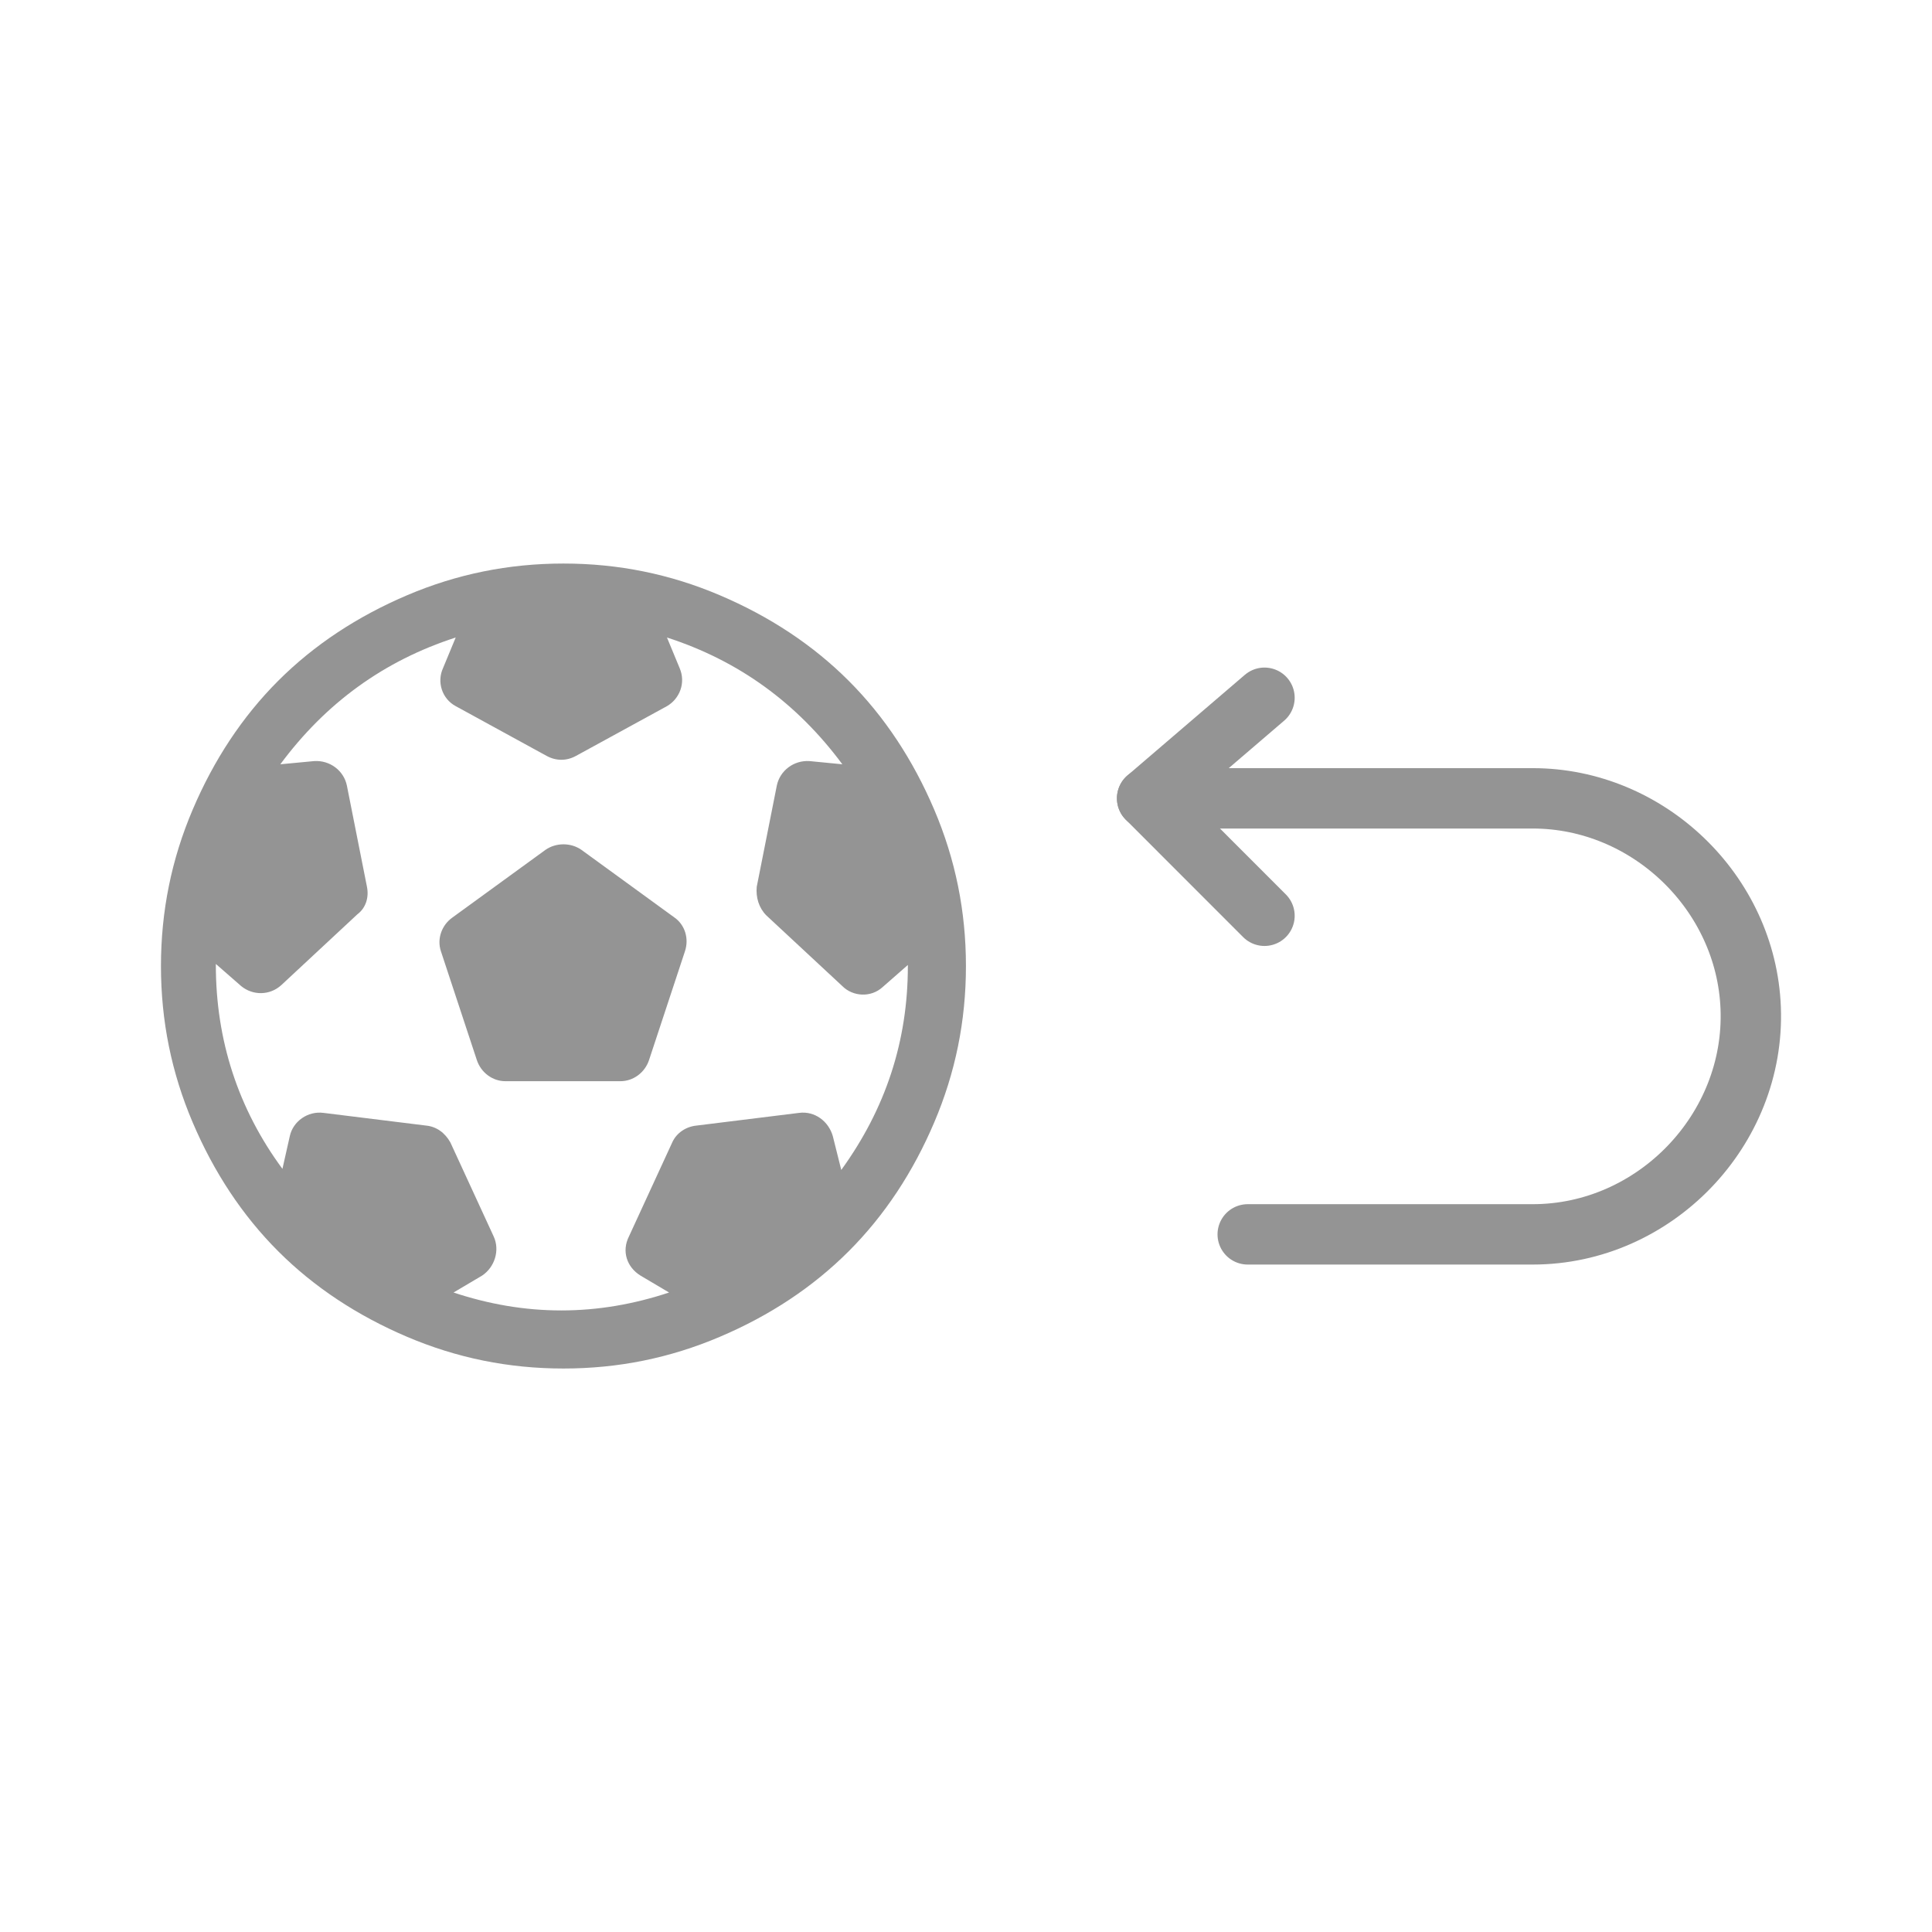 <svg width="32" height="32" viewBox="0 0 32 32" fill="none" xmlns="http://www.w3.org/2000/svg">
<path d="M6.743 9.859C7.565 9.509 8.423 9.334 9.333 9.334C10.243 9.334 11.1 9.509 11.922 9.859C12.745 10.209 13.462 10.681 14.057 11.276C14.652 11.871 15.124 12.589 15.474 13.411C15.824 14.233 15.999 15.091 15.999 16.001C15.999 16.911 15.824 17.768 15.474 18.59C15.124 19.413 14.652 20.13 14.057 20.725C13.462 21.32 12.745 21.793 11.922 22.142C11.1 22.492 10.243 22.667 9.333 22.667C8.423 22.667 7.565 22.492 6.743 22.142C5.921 21.792 5.203 21.32 4.608 20.725C4.013 20.13 3.541 19.413 3.191 18.59C2.841 17.768 2.666 16.911 2.666 16.001C2.666 15.091 2.841 14.233 3.191 13.411C3.541 12.588 4.013 11.871 4.608 11.276C5.203 10.681 5.921 10.209 6.743 9.859ZM13.934 19.378C14.669 18.363 15.037 17.243 15.037 16.001V15.983L14.617 16.351C14.424 16.526 14.127 16.508 13.952 16.333L12.692 15.161C12.57 15.038 12.517 14.863 12.534 14.688L12.867 13.009C12.919 12.764 13.147 12.589 13.409 12.606L13.952 12.659C13.199 11.644 12.237 10.944 11.047 10.559L11.257 11.066C11.362 11.311 11.257 11.574 11.047 11.696L9.542 12.519C9.385 12.606 9.21 12.606 9.052 12.519L7.548 11.696C7.32 11.574 7.233 11.294 7.338 11.066L7.548 10.559C6.358 10.944 5.395 11.644 4.643 12.659L5.203 12.606C5.465 12.589 5.693 12.764 5.745 13.009L6.078 14.688C6.113 14.863 6.06 15.038 5.92 15.143L4.66 16.316C4.468 16.491 4.188 16.491 3.995 16.333L3.575 15.966V15.983C3.575 17.226 3.943 18.363 4.678 19.36L4.8 18.818C4.853 18.573 5.098 18.398 5.36 18.433L7.057 18.643C7.232 18.66 7.372 18.765 7.46 18.923L8.177 20.48C8.282 20.708 8.195 20.988 7.985 21.128L7.512 21.408C8.09 21.6 8.685 21.705 9.297 21.705C9.909 21.705 10.504 21.6 11.082 21.408L10.609 21.128C10.382 20.988 10.294 20.725 10.417 20.48L11.134 18.923C11.204 18.765 11.362 18.66 11.537 18.643L13.234 18.433C13.496 18.398 13.724 18.573 13.794 18.818L13.934 19.378ZM7.495 15.196L9.035 14.076C9.21 13.954 9.455 13.954 9.63 14.076L11.17 15.196C11.345 15.318 11.415 15.546 11.345 15.756L10.75 17.558C10.68 17.768 10.487 17.908 10.277 17.908H8.37C8.16 17.908 7.968 17.768 7.898 17.558L7.303 15.756C7.233 15.546 7.32 15.318 7.495 15.196H7.495Z" fill="#949494"/>
<path d="M20.944 11.557L19 13.223L20.944 15.168" stroke="#949494" stroke-linecap="round" stroke-linejoin="round"/>
<path d="M19 13.223H25.387C27.299 13.223 28.923 14.784 28.997 16.695C29.076 18.714 27.407 20.445 25.387 20.445H20.666" stroke="#949494" stroke-linecap="round" stroke-linejoin="round"/>
</svg>
